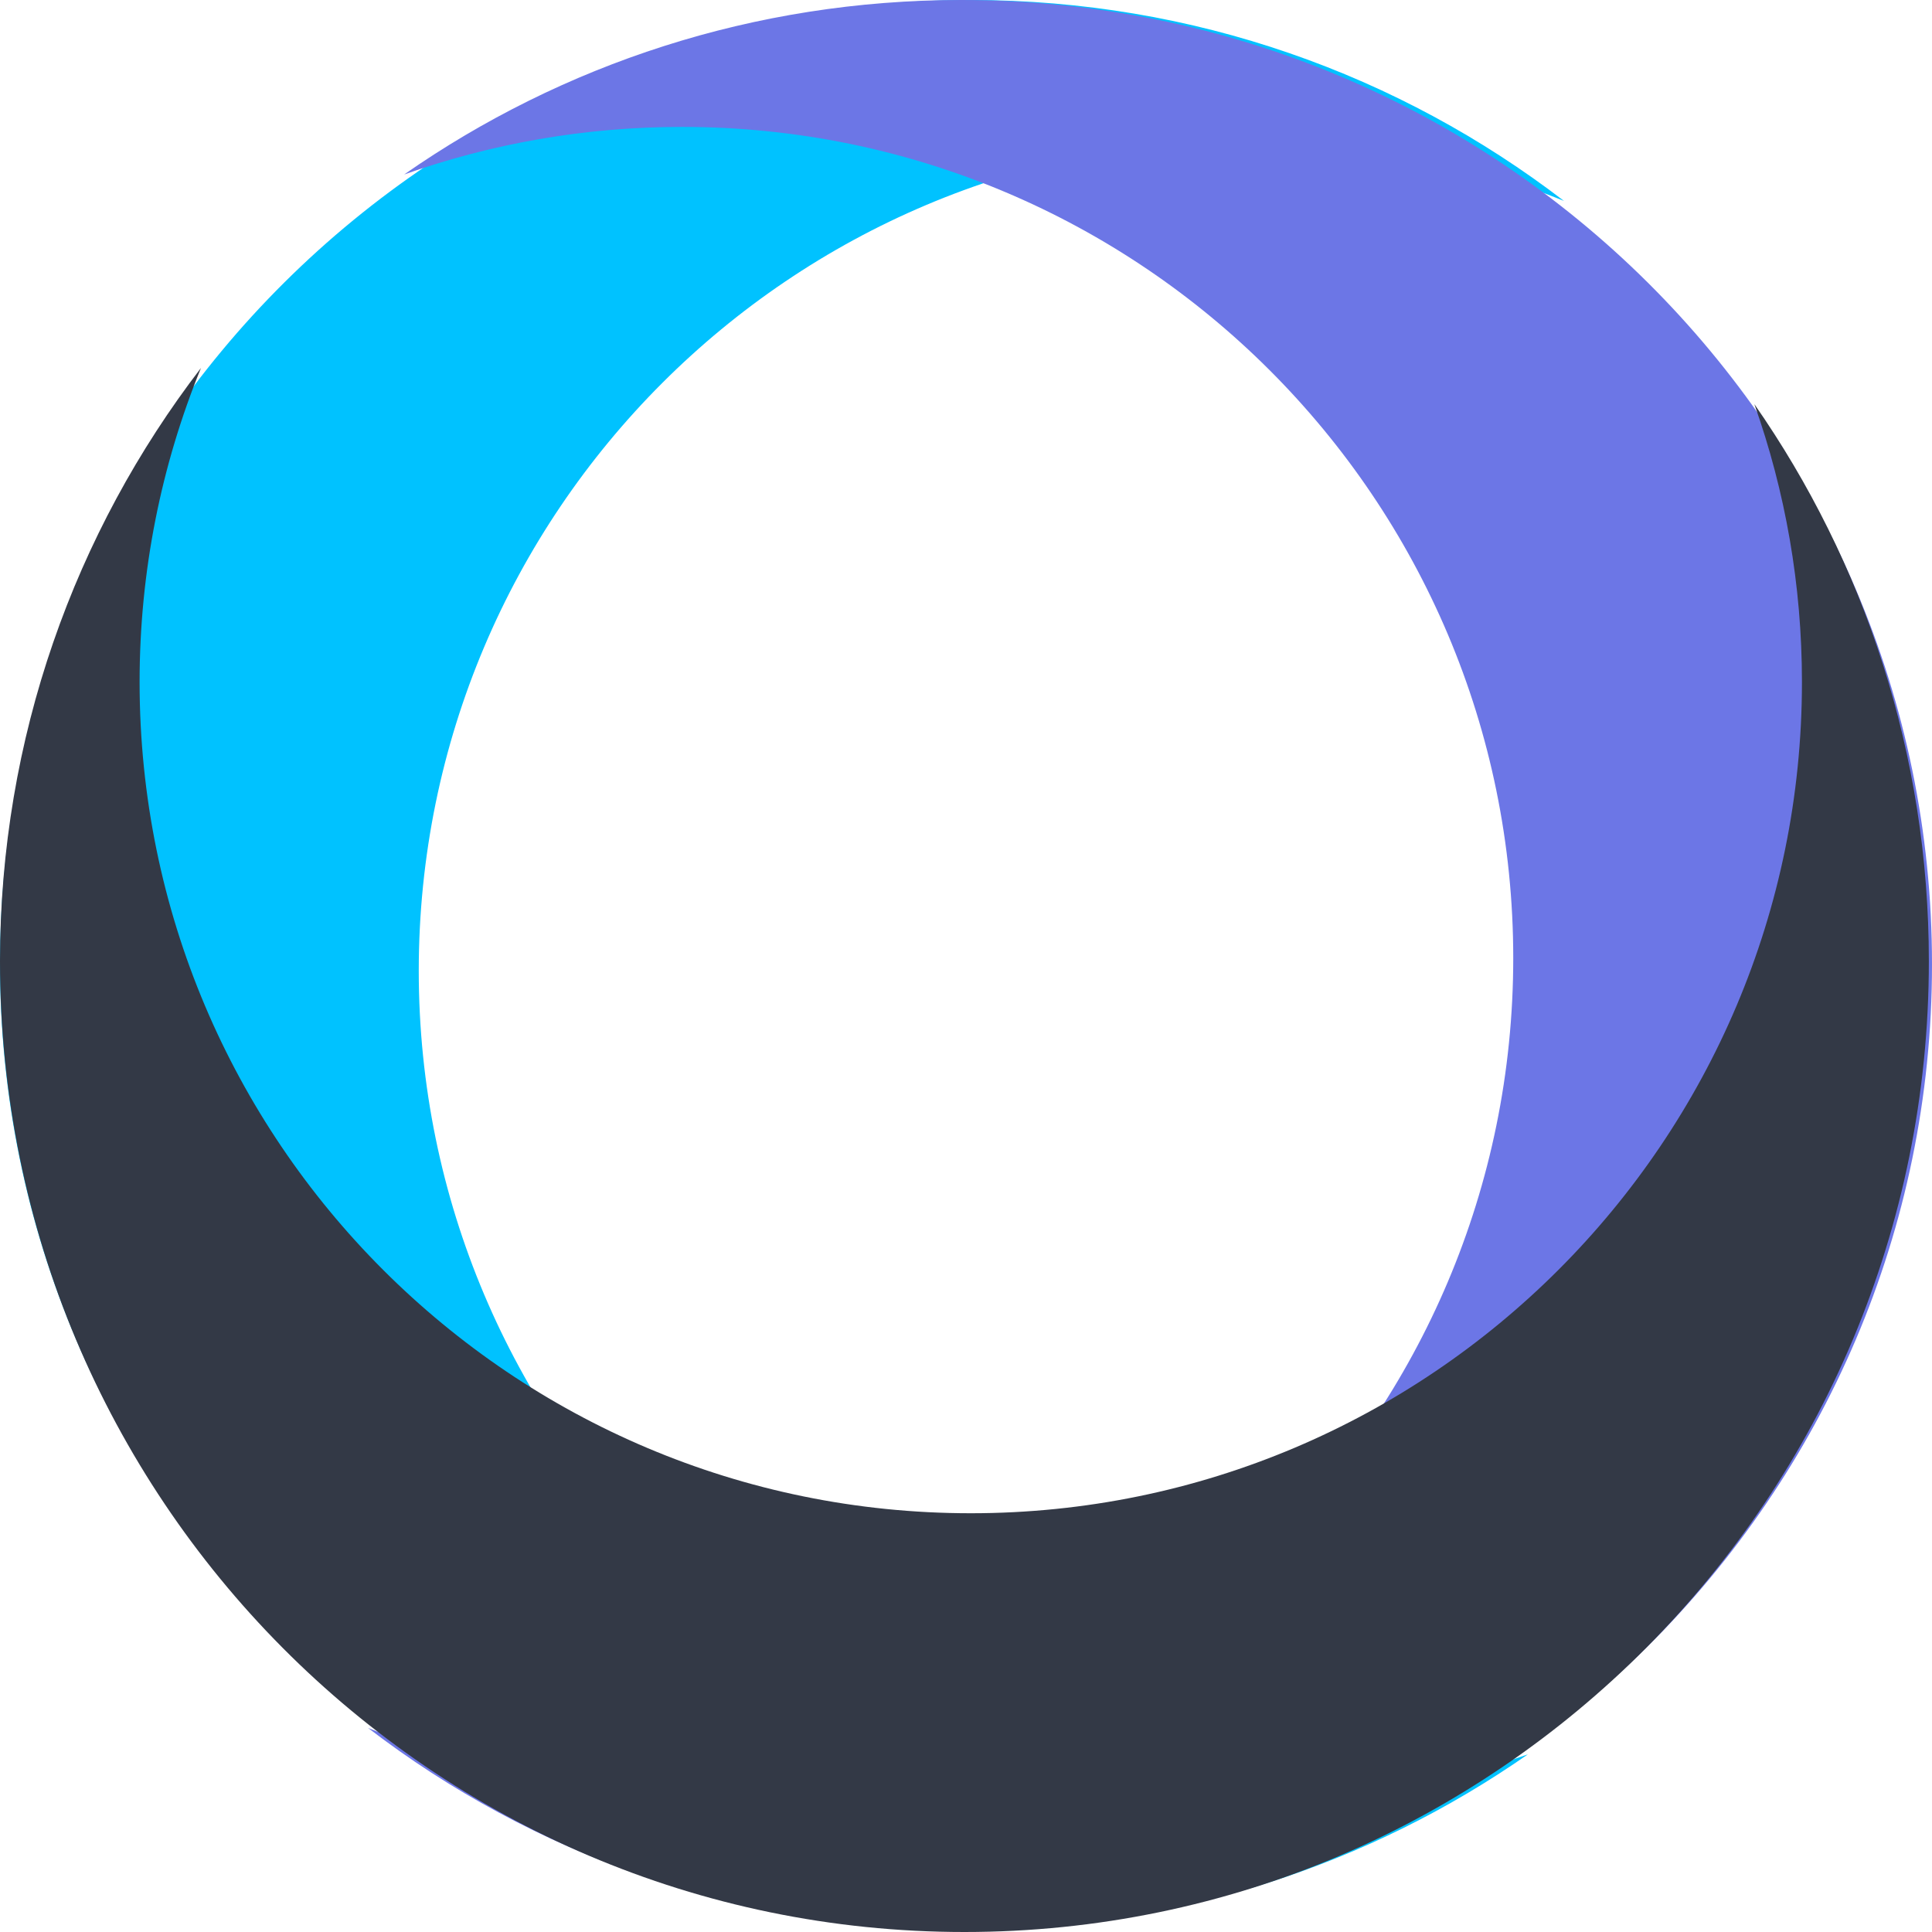 <svg width="51" height="51" viewBox="0 0 51 51" fill="none" xmlns="http://www.w3.org/2000/svg">
<path fill-rule="evenodd" clip-rule="evenodd" d="M41.286 5.305C38.728 4.26 35.929 3.685 32.995 3.685C20.878 3.685 11.054 13.508 11.054 25.626C11.054 37.744 20.878 47.567 32.995 47.567C35.568 47.567 38.037 47.124 40.331 46.311C36.168 49.213 31.097 50.917 25.626 50.917C11.473 50.917 1.90735e-06 39.519 1.90735e-06 25.458C1.90735e-06 11.398 11.473 0 25.626 0C31.523 0 36.955 1.979 41.286 5.305Z" fill="#00C2FF"/>
<path fill-rule="evenodd" clip-rule="evenodd" d="M9.714 45.612C12.272 46.656 15.071 47.232 18.005 47.232C30.122 47.232 39.946 37.409 39.946 25.291C39.946 13.173 30.122 3.35 18.005 3.35C15.432 3.35 12.963 3.793 10.669 4.606C14.832 1.704 19.903 1.09608e-06 25.374 1.57441e-06C39.527 2.81169e-06 51 11.398 51 25.458C51 39.519 39.527 50.917 25.374 50.917C19.477 50.917 14.045 48.938 9.714 45.612Z" fill="#6C76E6"/>
<path fill-rule="evenodd" clip-rule="evenodd" d="M5.305 9.714C4.26 12.272 3.685 15.071 3.685 18.005C3.685 30.122 13.508 39.946 25.626 39.946C37.744 39.946 47.567 30.122 47.567 18.005C47.567 15.432 47.124 12.963 46.311 10.669C49.213 14.832 50.917 19.903 50.917 25.374C50.917 39.527 39.519 51 25.458 51C11.398 51 1.40584e-06 39.527 7.87206e-07 25.374C5.2943e-07 19.477 1.979 14.045 5.305 9.714Z" fill="#333946"/>
</svg>
